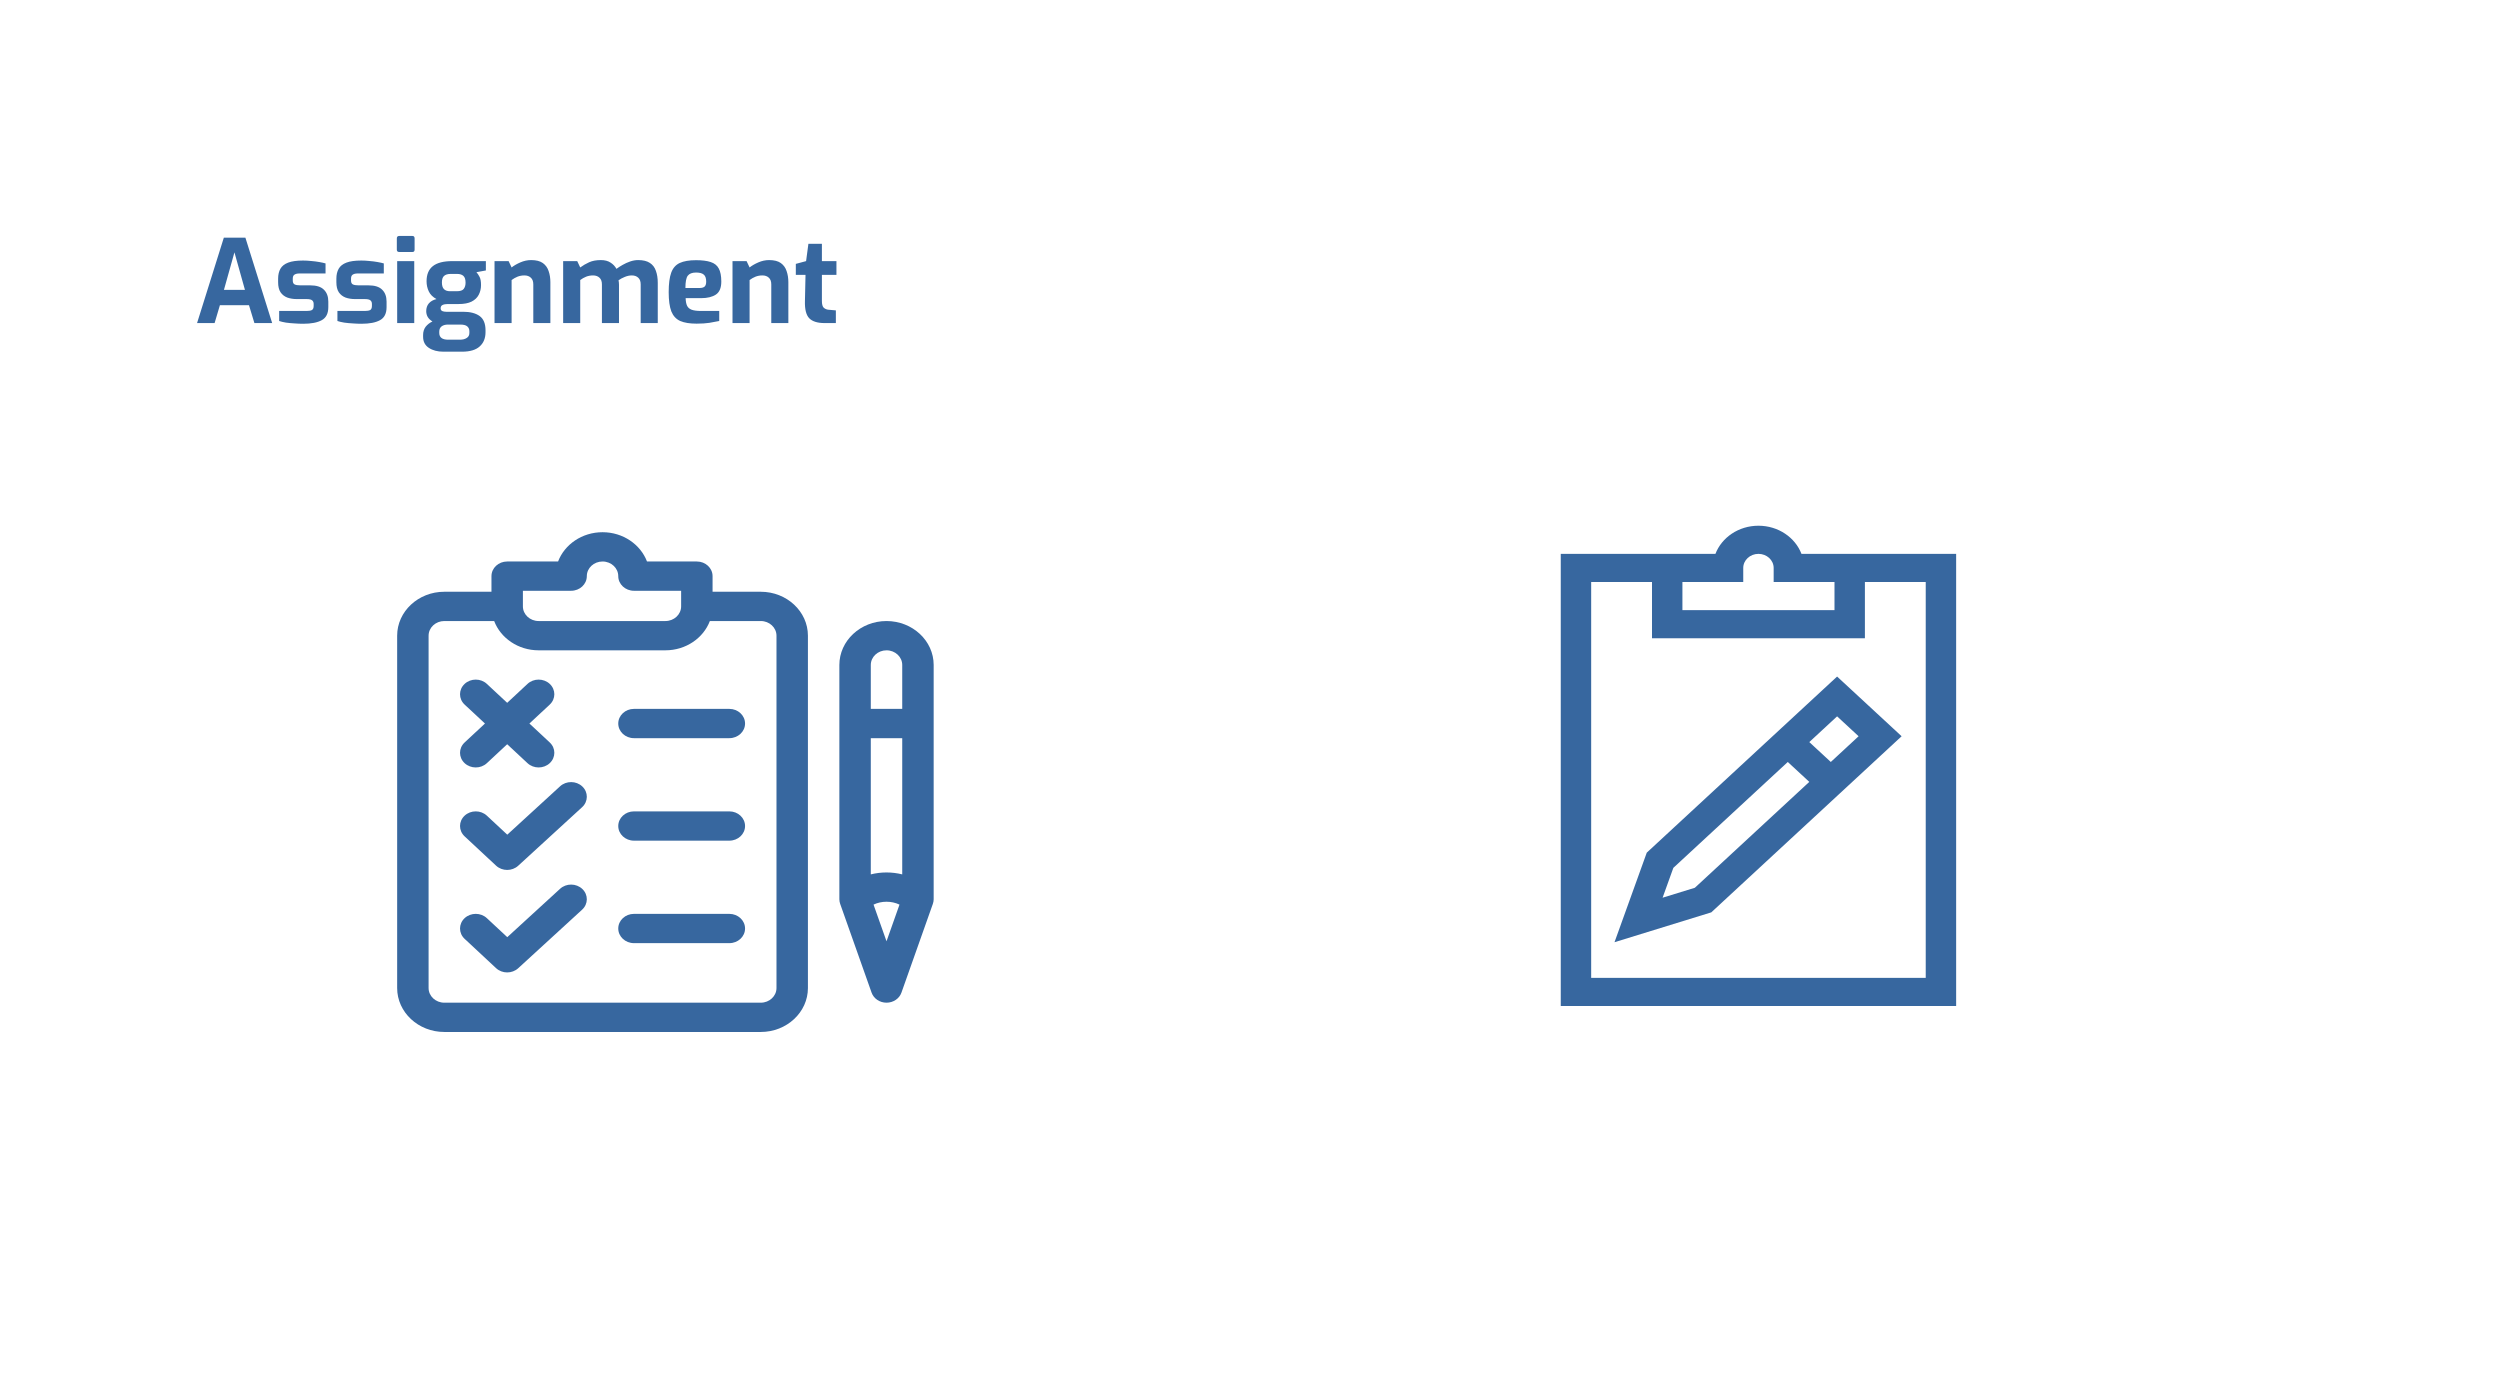 <svg width="520" height="290" viewBox="0 0 520 290" fill="none" xmlns="http://www.w3.org/2000/svg">
<g filter="url(#filter0_d)">
<rect width="500" height="270" rx="40" fill="white"/>
</g>
<path d="M40.988 67.2L46.556 49.44H51.044L56.612 67.2H52.916L51.788 63.48H45.74L44.636 67.2H40.988ZM46.58 60.288H50.948L48.764 52.488L46.58 60.288ZM63.057 67.344C62.513 67.344 61.921 67.32 61.281 67.272C60.657 67.24 60.057 67.184 59.481 67.104C58.905 67.008 58.433 66.896 58.065 66.768V64.68H63.777C64.273 64.68 64.641 64.616 64.881 64.488C65.121 64.344 65.241 64.056 65.241 63.624V63.216C65.241 62.896 65.137 62.648 64.929 62.472C64.721 62.296 64.337 62.208 63.777 62.208H61.761C61.025 62.208 60.361 62.104 59.769 61.896C59.177 61.672 58.705 61.304 58.353 60.792C58.017 60.28 57.849 59.584 57.849 58.704V57.96C57.849 57.144 58.009 56.456 58.329 55.896C58.649 55.336 59.185 54.912 59.937 54.624C60.689 54.336 61.721 54.192 63.033 54.192C63.561 54.192 64.121 54.224 64.713 54.288C65.321 54.336 65.889 54.408 66.417 54.504C66.961 54.6 67.393 54.696 67.713 54.792V56.88H62.313C61.849 56.88 61.497 56.96 61.257 57.12C61.017 57.264 60.897 57.544 60.897 57.96V58.344C60.897 58.76 61.025 59.032 61.281 59.16C61.537 59.288 61.929 59.352 62.457 59.352H64.521C65.833 59.352 66.785 59.656 67.377 60.264C67.985 60.856 68.289 61.68 68.289 62.736V63.888C68.289 65.2 67.833 66.104 66.921 66.6C66.025 67.096 64.737 67.344 63.057 67.344ZM75.174 67.344C74.63 67.344 74.038 67.32 73.398 67.272C72.775 67.24 72.174 67.184 71.599 67.104C71.022 67.008 70.55 66.896 70.183 66.768V64.68H75.894C76.391 64.68 76.758 64.616 76.999 64.488C77.239 64.344 77.359 64.056 77.359 63.624V63.216C77.359 62.896 77.254 62.648 77.046 62.472C76.838 62.296 76.454 62.208 75.894 62.208H73.879C73.142 62.208 72.478 62.104 71.886 61.896C71.294 61.672 70.823 61.304 70.471 60.792C70.135 60.28 69.966 59.584 69.966 58.704V57.96C69.966 57.144 70.126 56.456 70.447 55.896C70.766 55.336 71.302 54.912 72.055 54.624C72.806 54.336 73.838 54.192 75.15 54.192C75.678 54.192 76.239 54.224 76.831 54.288C77.439 54.336 78.007 54.408 78.534 54.504C79.079 54.6 79.51 54.696 79.831 54.792V56.88H74.43C73.966 56.88 73.615 56.96 73.374 57.12C73.135 57.264 73.014 57.544 73.014 57.96V58.344C73.014 58.76 73.142 59.032 73.398 59.16C73.654 59.288 74.046 59.352 74.575 59.352H76.638C77.951 59.352 78.903 59.656 79.495 60.264C80.103 60.856 80.406 61.68 80.406 62.736V63.888C80.406 65.2 79.951 66.104 79.038 66.6C78.142 67.096 76.855 67.344 75.174 67.344ZM83.044 52.416C82.708 52.416 82.54 52.256 82.54 51.936V49.584C82.54 49.248 82.708 49.08 83.044 49.08H85.78C86.084 49.08 86.236 49.248 86.236 49.584V51.936C86.236 52.256 86.084 52.416 85.78 52.416H83.044ZM82.612 67.2V54.312H86.164V67.2H82.612ZM92.229 73.152C91.013 73.152 90.005 72.888 89.205 72.36C88.405 71.832 88.005 71.064 88.005 70.056V69.672C88.005 69.016 88.181 68.448 88.533 67.968C88.901 67.504 89.373 67.136 89.949 66.864C89.517 66.608 89.189 66.296 88.965 65.928C88.757 65.56 88.653 65.16 88.653 64.728C88.653 64.072 88.837 63.528 89.205 63.096C89.589 62.664 90.117 62.368 90.789 62.208C90.021 61.792 89.485 61.256 89.181 60.6C88.877 59.944 88.725 59.248 88.725 58.512C88.725 57.088 89.165 56.032 90.045 55.344C90.925 54.656 92.269 54.312 94.077 54.312H101.061V56.256L99.093 56.616C99.317 56.856 99.533 57.176 99.741 57.576C99.949 57.96 100.053 58.536 100.053 59.304C100.053 60.04 99.893 60.712 99.573 61.32C99.269 61.912 98.773 62.384 98.085 62.736C97.413 63.072 96.517 63.24 95.397 63.24H93.117C92.685 63.24 92.333 63.304 92.061 63.432C91.789 63.56 91.653 63.792 91.653 64.128C91.653 64.4 91.765 64.592 91.989 64.704C92.229 64.8 92.493 64.848 92.781 64.848H96.333C97.805 64.848 98.949 65.144 99.765 65.736C100.581 66.328 100.989 67.32 100.989 68.712V69.072C100.989 70.336 100.589 71.328 99.789 72.048C98.989 72.784 97.757 73.152 96.093 73.152H92.229ZM93.621 60.576H94.989C95.725 60.576 96.213 60.416 96.453 60.096C96.709 59.76 96.837 59.328 96.837 58.8C96.837 58.128 96.685 57.656 96.381 57.384C96.077 57.112 95.645 56.976 95.085 56.976H93.741C93.133 56.976 92.677 57.112 92.373 57.384C92.069 57.64 91.917 58.096 91.917 58.752C91.917 59.392 92.061 59.856 92.349 60.144C92.637 60.432 93.061 60.576 93.621 60.576ZM93.213 70.656H95.661C96.253 70.656 96.725 70.536 97.077 70.296C97.445 70.072 97.629 69.728 97.629 69.264V68.88C97.629 68.464 97.477 68.128 97.173 67.872C96.885 67.632 96.413 67.512 95.757 67.512H93.165C92.637 67.512 92.205 67.632 91.869 67.872C91.533 68.128 91.365 68.496 91.365 68.976V69.24C91.365 70.184 91.981 70.656 93.213 70.656ZM102.862 67.2V54.312H105.79L106.414 55.632C106.894 55.248 107.502 54.896 108.238 54.576C108.974 54.256 109.718 54.096 110.47 54.096C111.526 54.096 112.342 54.304 112.918 54.72C113.494 55.136 113.894 55.696 114.118 56.4C114.358 57.088 114.478 57.856 114.478 58.704V67.2H110.926V59.16C110.926 58.536 110.758 58.072 110.422 57.768C110.086 57.448 109.638 57.288 109.078 57.288C108.566 57.288 108.086 57.376 107.638 57.552C107.206 57.728 106.798 57.96 106.414 58.248V67.2H102.862ZM117.135 67.2V54.312H120.063L120.687 55.632C121.247 55.216 121.863 54.856 122.535 54.552C123.207 54.248 124.023 54.096 124.983 54.096C125.799 54.096 126.471 54.272 126.999 54.624C127.527 54.96 127.935 55.392 128.223 55.92C128.591 55.648 129.015 55.376 129.495 55.104C129.991 54.816 130.519 54.576 131.079 54.384C131.639 54.192 132.191 54.096 132.735 54.096C133.775 54.096 134.591 54.296 135.183 54.696C135.775 55.08 136.191 55.632 136.431 56.352C136.687 57.056 136.815 57.888 136.815 58.848V67.2H133.263V59.16C133.263 58.536 133.095 58.072 132.759 57.768C132.423 57.448 131.975 57.288 131.415 57.288C130.935 57.288 130.447 57.392 129.951 57.6C129.471 57.792 129.039 58.024 128.655 58.296C128.719 58.616 128.751 58.928 128.751 59.232V67.2H125.199V59.16C125.199 58.536 125.031 58.072 124.695 57.768C124.359 57.448 123.911 57.288 123.351 57.288C122.839 57.288 122.359 57.376 121.911 57.552C121.479 57.728 121.071 57.96 120.687 58.248V67.2H117.135ZM144.895 67.32C143.471 67.32 142.335 67.136 141.487 66.768C140.639 66.384 140.023 65.72 139.639 64.776C139.271 63.816 139.087 62.48 139.087 60.768C139.087 59.024 139.263 57.672 139.615 56.712C139.967 55.752 140.559 55.08 141.391 54.696C142.223 54.312 143.351 54.12 144.775 54.12C146.039 54.12 147.055 54.248 147.823 54.504C148.607 54.76 149.167 55.208 149.503 55.848C149.855 56.488 150.031 57.392 150.031 58.56C150.031 59.872 149.655 60.776 148.903 61.272C148.151 61.768 147.135 62.016 145.855 62.016H142.615C142.631 62.672 142.727 63.192 142.903 63.576C143.079 63.96 143.391 64.24 143.839 64.416C144.303 64.592 144.967 64.68 145.831 64.68H149.599V66.768C148.975 66.896 148.287 67.024 147.535 67.152C146.799 67.264 145.919 67.32 144.895 67.32ZM142.567 59.904H145.495C145.975 59.904 146.327 59.808 146.551 59.616C146.775 59.408 146.887 59.064 146.887 58.584C146.887 57.88 146.719 57.392 146.383 57.12C146.063 56.832 145.527 56.688 144.775 56.688C143.959 56.688 143.383 56.912 143.047 57.36C142.727 57.792 142.567 58.64 142.567 59.904ZM152.362 67.2V54.312H155.29L155.914 55.632C156.394 55.248 157.002 54.896 157.738 54.576C158.474 54.256 159.218 54.096 159.97 54.096C161.026 54.096 161.842 54.304 162.418 54.72C162.994 55.136 163.394 55.696 163.618 56.4C163.858 57.088 163.978 57.856 163.978 58.704V67.2H160.426V59.16C160.426 58.536 160.258 58.072 159.922 57.768C159.586 57.448 159.138 57.288 158.578 57.288C158.066 57.288 157.586 57.376 157.138 57.552C156.706 57.728 156.298 57.96 155.914 58.248V67.2H152.362ZM171.531 67.2C170.043 67.2 168.971 66.864 168.315 66.192C167.675 65.52 167.379 64.328 167.427 62.616L167.547 57.168H165.531V54.888L167.667 54.312L168.147 50.712H170.955V54.312H173.979V57.168H170.955V62.592C170.955 63.296 171.083 63.768 171.339 64.008C171.595 64.232 171.891 64.368 172.227 64.416L173.859 64.56V67.2H171.531Z" fill="#37679F"/>
<path d="M158.24 123.085H148.214V119.836C148.214 118.154 146.75 116.791 144.944 116.791H134.576C133.227 113.246 129.59 110.7 125.328 110.7C121.066 110.7 117.429 113.246 116.08 116.791H105.494C103.688 116.791 102.225 118.154 102.225 119.836V123.085H92.416C87.008 123.085 82.608 127.183 82.608 132.221V205.514C82.608 210.551 87.008 214.65 92.416 214.65H158.24C163.648 214.65 168.048 210.551 168.048 205.514V132.221C168.048 127.183 163.648 123.085 158.24 123.085ZM108.763 122.882H118.789C120.595 122.882 122.059 121.518 122.059 119.836C122.059 118.157 123.525 116.791 125.328 116.791C127.131 116.791 128.597 118.157 128.597 119.836C128.597 121.518 130.061 122.882 131.867 122.882H141.675V126.13C141.675 127.809 140.208 129.175 138.406 129.175H112.033C110.23 129.175 108.763 127.809 108.763 126.13V122.882ZM161.509 205.514C161.509 207.193 160.042 208.559 158.24 208.559H92.416C90.614 208.559 89.147 207.193 89.147 205.514V132.221C89.147 130.542 90.614 129.175 92.416 129.175H102.787C104.136 132.72 107.77 135.266 112.033 135.266H138.406C142.668 135.266 146.302 132.72 147.651 129.175H158.24C160.042 129.175 161.509 130.542 161.509 132.221V205.514Z" fill="#37679F"/>
<path d="M121.12 163.585C119.854 162.386 117.784 162.37 116.497 163.55L105.513 173.613L101.267 169.658C99.991 168.469 97.92 168.469 96.644 169.658C95.367 170.847 95.367 172.776 96.644 173.965L103.183 180.056C103.821 180.65 104.657 180.948 105.494 180.948C106.322 180.948 107.15 180.657 107.787 180.073L121.082 167.892C122.369 166.712 122.386 164.784 121.12 163.585Z" fill="#37679F"/>
<path d="M121.12 184.903C119.854 183.704 117.784 183.688 116.497 184.867L105.513 194.931L101.267 190.976C99.991 189.787 97.92 189.787 96.644 190.976C95.367 192.165 95.367 194.093 96.644 195.283L103.183 201.374C103.821 201.968 104.657 202.265 105.494 202.265C106.322 202.265 107.15 201.974 107.787 201.391L121.082 189.21C122.369 188.03 122.386 186.102 121.12 184.903Z" fill="#37679F"/>
<path d="M114.345 154.431L110.118 150.493L114.345 146.556C115.621 145.367 115.621 143.439 114.345 142.249C113.068 141.06 110.998 141.06 109.721 142.249L105.494 146.187L101.267 142.249C99.991 141.06 97.92 141.06 96.644 142.249C95.367 143.439 95.367 145.367 96.644 146.556L100.871 150.493L96.644 154.431C95.367 155.62 95.367 157.548 96.644 158.738C97.92 159.927 99.991 159.927 101.267 158.738L105.494 154.8L109.721 158.738C110.998 159.927 113.068 159.927 114.345 158.738C115.622 157.548 115.622 155.62 114.345 154.431Z" fill="#37679F"/>
<path d="M151.701 147.448H131.867C130.061 147.448 128.598 148.812 128.598 150.493C128.598 152.175 130.061 153.539 131.867 153.539H151.701C153.507 153.539 154.971 152.175 154.971 150.493C154.971 148.812 153.507 147.448 151.701 147.448Z" fill="#37679F"/>
<path d="M151.701 168.766H131.867C130.061 168.766 128.598 170.129 128.598 171.811C128.598 173.493 130.061 174.857 131.867 174.857H151.701C153.507 174.857 154.971 173.493 154.971 171.811C154.971 170.129 153.507 168.766 151.701 168.766Z" fill="#37679F"/>
<path d="M151.701 190.084H131.867C130.061 190.084 128.598 191.447 128.598 193.129C128.598 194.811 130.061 196.175 131.867 196.175H151.701C153.507 196.175 154.971 194.811 154.971 193.129C154.971 191.447 153.507 190.084 151.701 190.084Z" fill="#37679F"/>
<path d="M184.395 129.176C178.987 129.176 174.587 133.274 174.587 138.312C174.587 140.249 174.587 185.031 174.587 187.038C174.587 187.366 174.65 187.705 174.751 187.992L181.29 206.467C181.732 207.716 182.984 208.559 184.395 208.559C185.806 208.559 187.058 207.716 187.5 206.467L194.039 187.992C194.149 187.681 194.203 187.336 194.203 187.038C194.203 185.034 194.203 140.257 194.203 138.312C194.203 133.274 189.803 129.176 184.395 129.176ZM184.395 195.787L181.695 188.158C182.521 187.767 183.441 187.561 184.395 187.561C185.349 187.561 186.269 187.767 187.095 188.158L184.395 195.787ZM187.664 181.873C186.611 181.609 185.515 181.47 184.395 181.47C183.275 181.47 182.179 181.609 181.126 181.873V153.539H187.664V181.873ZM187.664 147.448H181.126V138.312C181.126 136.633 182.592 135.266 184.395 135.266C186.198 135.266 187.664 136.633 187.664 138.312V147.448Z" fill="#37679F"/>
<path d="M406.878 115.203H374.705C373.4 111.797 369.882 109.35 365.758 109.35C361.634 109.35 358.116 111.797 356.811 115.203H324.638V209.25H406.878V115.203ZM349.943 121.057H362.595V118.13C362.595 116.517 364.014 115.203 365.758 115.203C367.502 115.203 368.921 116.517 368.921 118.13V121.057H381.574V126.911H349.943V121.057ZM400.552 203.396H330.964V121.057H343.616V132.764H387.9V121.057H400.552V203.396Z" fill="#37679F"/>
<path d="M382.116 140.722L367.386 154.352L342.526 177.354L335.816 195.98L355.947 189.771L395.536 153.139L382.116 140.722ZM352.529 184.655L345.819 186.725L348.055 180.516L371.859 158.491L376.333 162.63L352.529 184.655ZM377.228 155.18L376.333 154.352L382.116 149L386.589 153.139L380.806 158.491L377.228 155.18Z" fill="#37679F"/>
<defs>
<filter id="filter0_d" x="0" y="0" width="520" height="290" filterUnits="userSpaceOnUse" color-interpolation-filters="sRGB">
<feFlood flood-opacity="0" result="BackgroundImageFix"/>
<feColorMatrix in="SourceAlpha" type="matrix" values="0 0 0 0 0 0 0 0 0 0 0 0 0 0 0 0 0 0 127 0"/>
<feOffset dx="10" dy="10"/>
<feGaussianBlur stdDeviation="5"/>
<feColorMatrix type="matrix" values="0 0 0 0 0 0 0 0 0 0 0 0 0 0 0 0 0 0 0.25 0"/>
<feBlend mode="normal" in2="BackgroundImageFix" result="effect1_dropShadow"/>
<feBlend mode="normal" in="SourceGraphic" in2="effect1_dropShadow" result="shape"/>
</filter>
</defs>
</svg>
